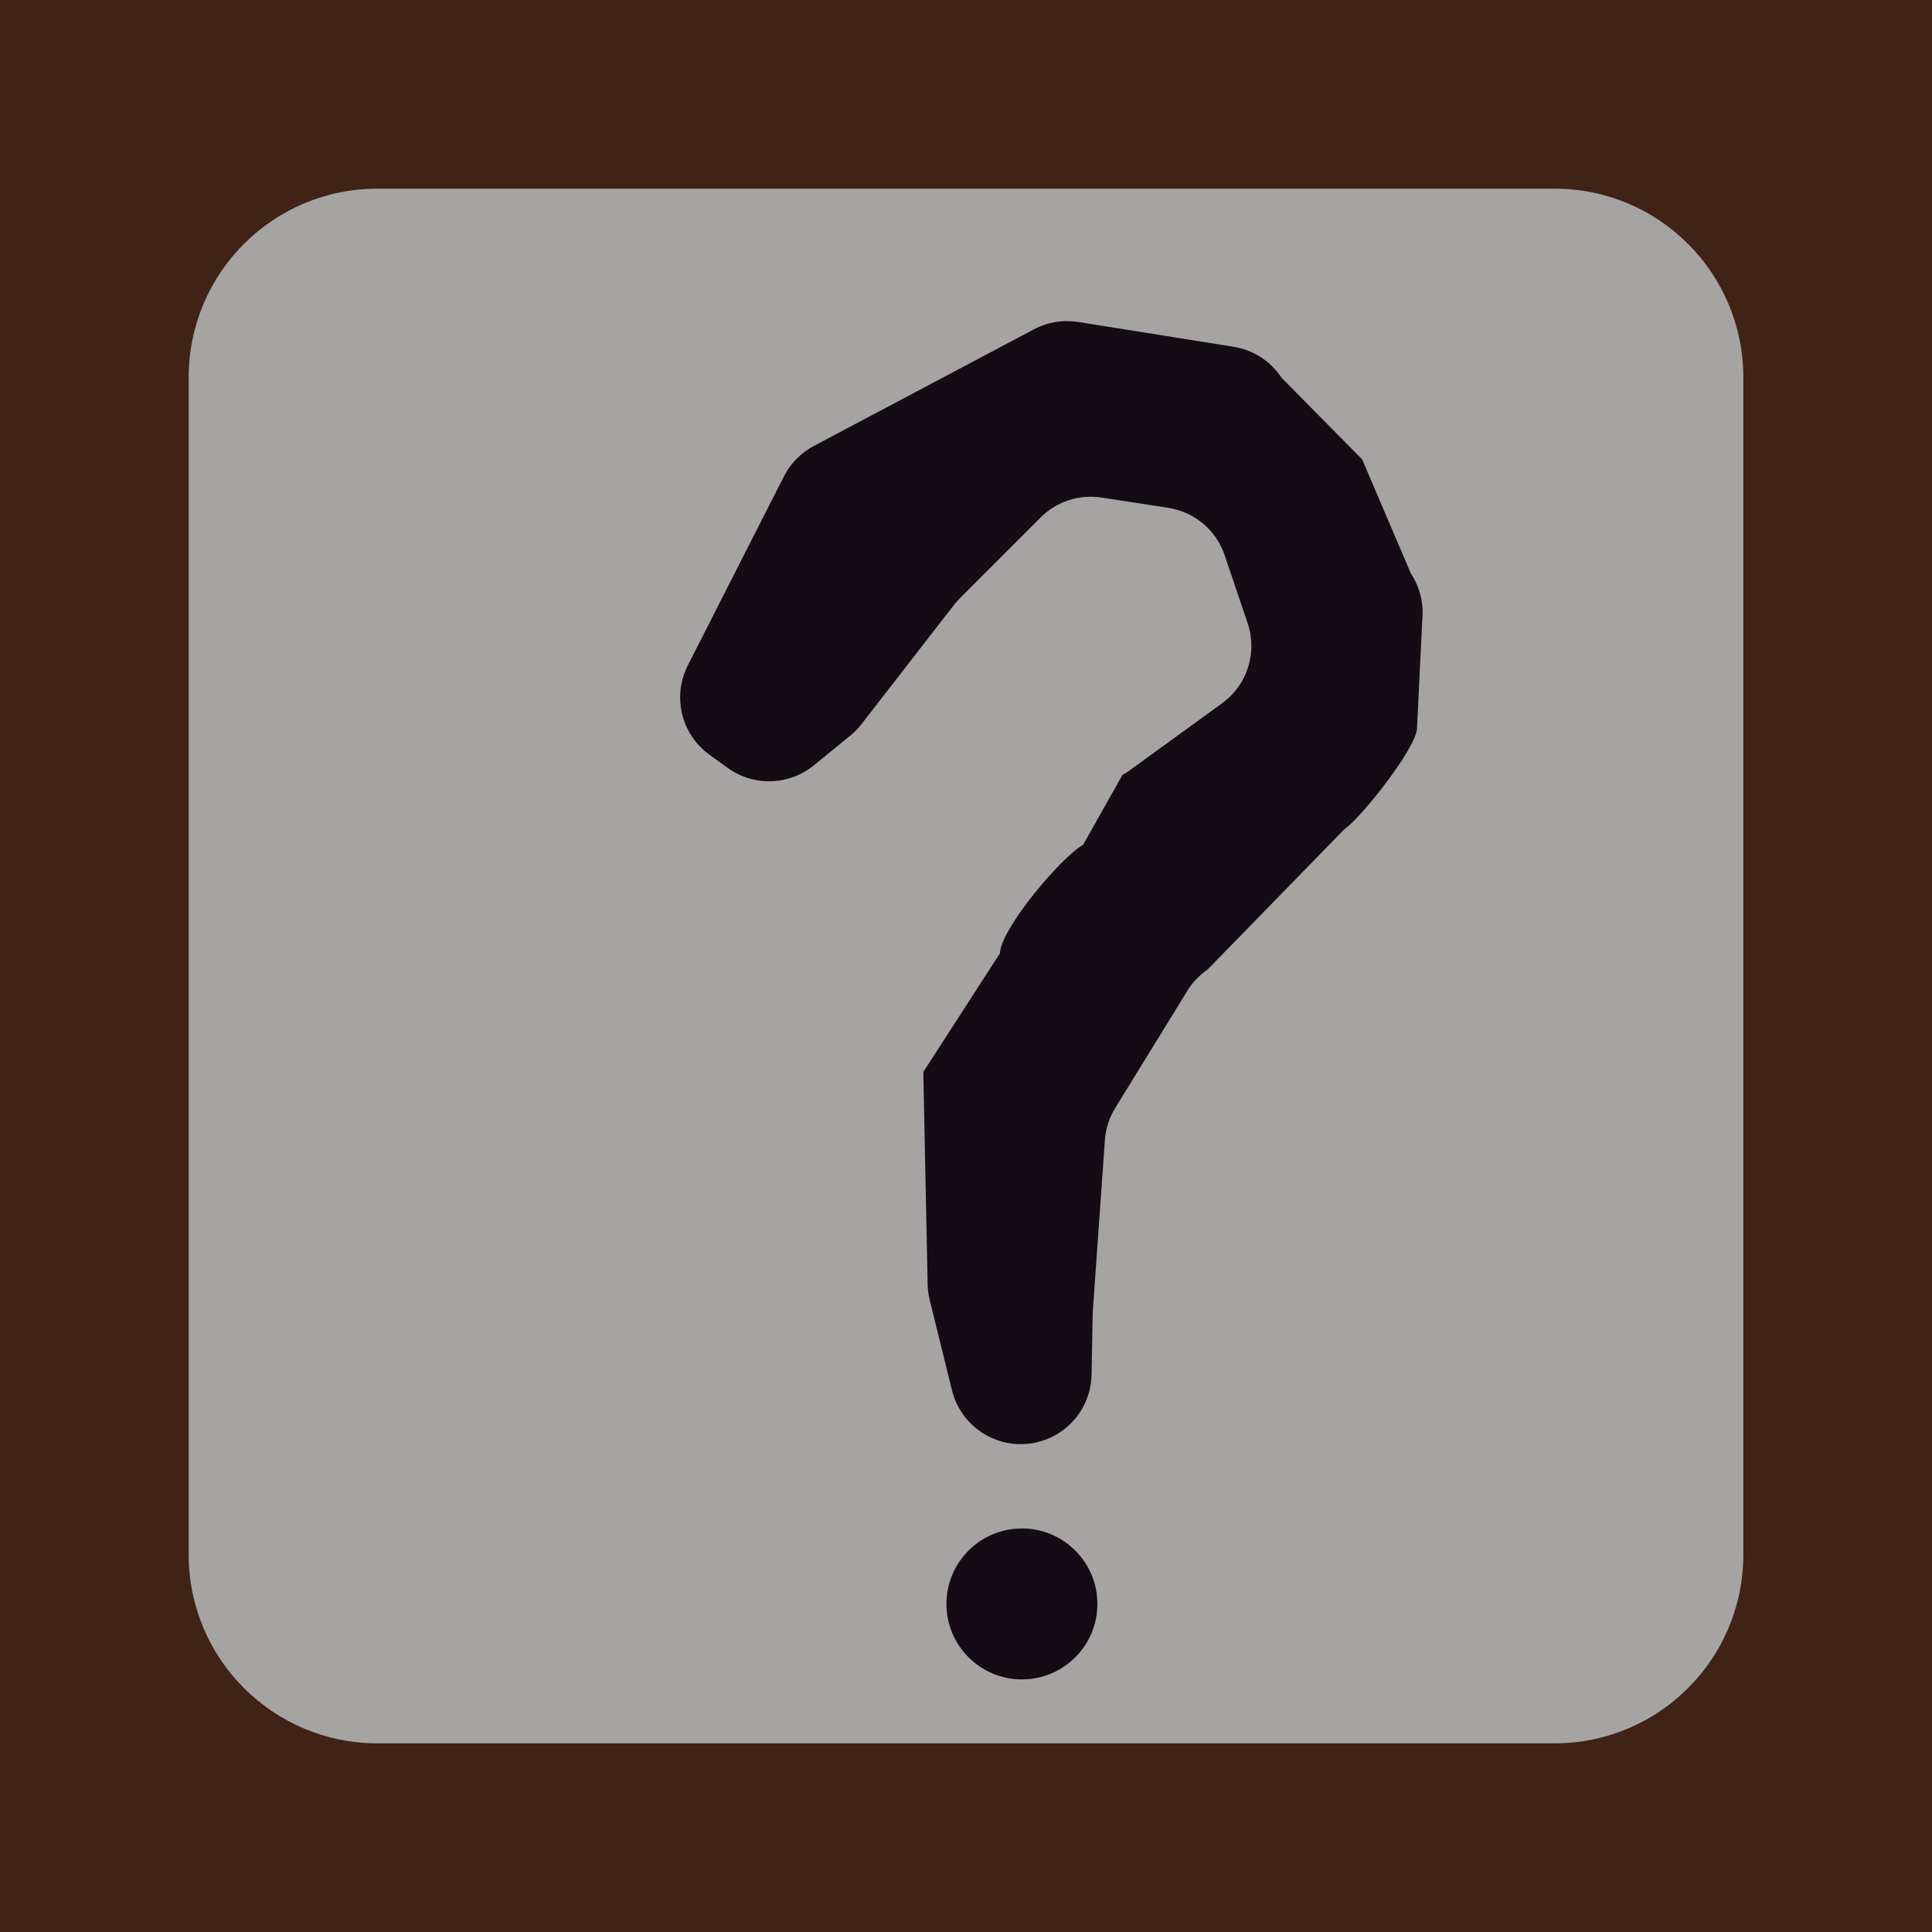 <?xml version="1.0" encoding="UTF-8" standalone="no"?>
<!DOCTYPE svg PUBLIC "-//W3C//DTD SVG 1.1//EN" "http://www.w3.org/Graphics/SVG/1.1/DTD/svg11.dtd">
<!-- Created with Vectornator (http://vectornator.io/) -->
<svg height="100%" stroke-miterlimit="10" style="fill-rule:nonzero;clip-rule:evenodd;stroke-linecap:round;stroke-linejoin:round;" version="1.1" viewBox="0 0 1024 1024" width="100%" xml:space="preserve" xmlns="http://www.w3.org/2000/svg" xmlns:vectornator="http://vectornator.io" xmlns:xlink="http://www.w3.org/1999/xlink">
<defs>
<filter color-interpolation-filters="sRGB" filterUnits="userSpaceOnUse" height="607.389" id="Filter" width="408.962" x="347.532" y="166.21">
<feGaussianBlur in="SourceGraphic" result="Blur" stdDeviation="0.987"/>
</filter>
</defs>
<g id="Layer-1" vectornator:layerName="Layer 1">
<path d="M0 0L1024 0L1024 1024L0 1024L0 0Z" fill="#402217" fill-rule="nonzero" opacity="1" stroke="none" vectornator:layerName="Rectangle 1"/>
<path d="M100 200C100 144.772 144.772 100 200 100L824 100C879.228 100 924 144.772 924 200L924 824C924 879.228 879.228 924 824 924L200 924C144.772 924 100 879.228 100 824L100 200Z" fill="#a5a4a2" fill-rule="nonzero" opacity="1" stroke="none" vectornator:layerName="Rectangle 2"/>
<path d="M376.113 400.109C361.086 389.29 356.192 369.131 364.584 352.626L415.491 252.51C418.996 245.617 424.544 239.974 431.377 236.353L547.991 174.557C555.192 170.741 563.439 169.372 571.486 170.656L653.819 183.795C664.211 185.453 673.429 191.396 679.229 200.176L722.006 243.542L747.809 303.999C752.576 311.215 754.705 319.856 753.836 328.461L751.024 386.4C749.913 397.404 721.563 433.346 712.438 439.595L640.089 513.83C635.749 516.801 632.083 520.651 629.327 525.13L591.084 587.275C587.912 592.429 586.034 598.272 585.607 604.308L579.237 694.556C579.191 695.204 579.162 695.854 579.15 696.504L578.556 728.576C578.225 746.455 565.33 761.619 547.736 764.818L547.736 764.818C528.223 768.366 509.317 756.124 504.569 736.869L492.752 688.948C492.089 686.256 491.725 683.498 491.669 680.726L489.412 570.169C489.398 569.478 489.403 568.786 489.427 568.094L529.997 505.261C530.456 492.115 562.568 454.18 574.06 447.781L594.921 410.754C596.231 410.025 597.496 409.217 598.709 408.337L647.765 372.731C661.066 363.078 666.542 345.895 661.279 330.326L649.083 294.245C644.594 280.965 633.08 271.293 619.225 269.161L583.796 263.71C571.976 261.892 559.997 265.814 551.541 274.27L508.779 317.032C507.668 318.143 506.627 319.323 505.664 320.565L456.572 383.839C454.831 386.082 452.842 388.121 450.642 389.916L431.37 405.637C418.211 416.372 399.484 416.937 385.702 407.014L376.113 400.109Z" fill="#150b14" fill-rule="nonzero" filter="url(#Filter)" opacity="1" stroke="none" vectornator:blur="1.97445" vectornator:layerName="Curve 1"/>
<path d="M501.639 850.113C501.639 828.021 519.547 810.113 541.639 810.113C563.73 810.113 581.639 828.021 581.639 850.113C581.639 872.204 563.73 890.113 541.639 890.113C519.547 890.113 501.639 872.204 501.639 850.113Z" fill="#150b14" fill-rule="nonzero" opacity="1" stroke="none" vectornator:layerName="Oval 1"/>
</g>
</svg>

